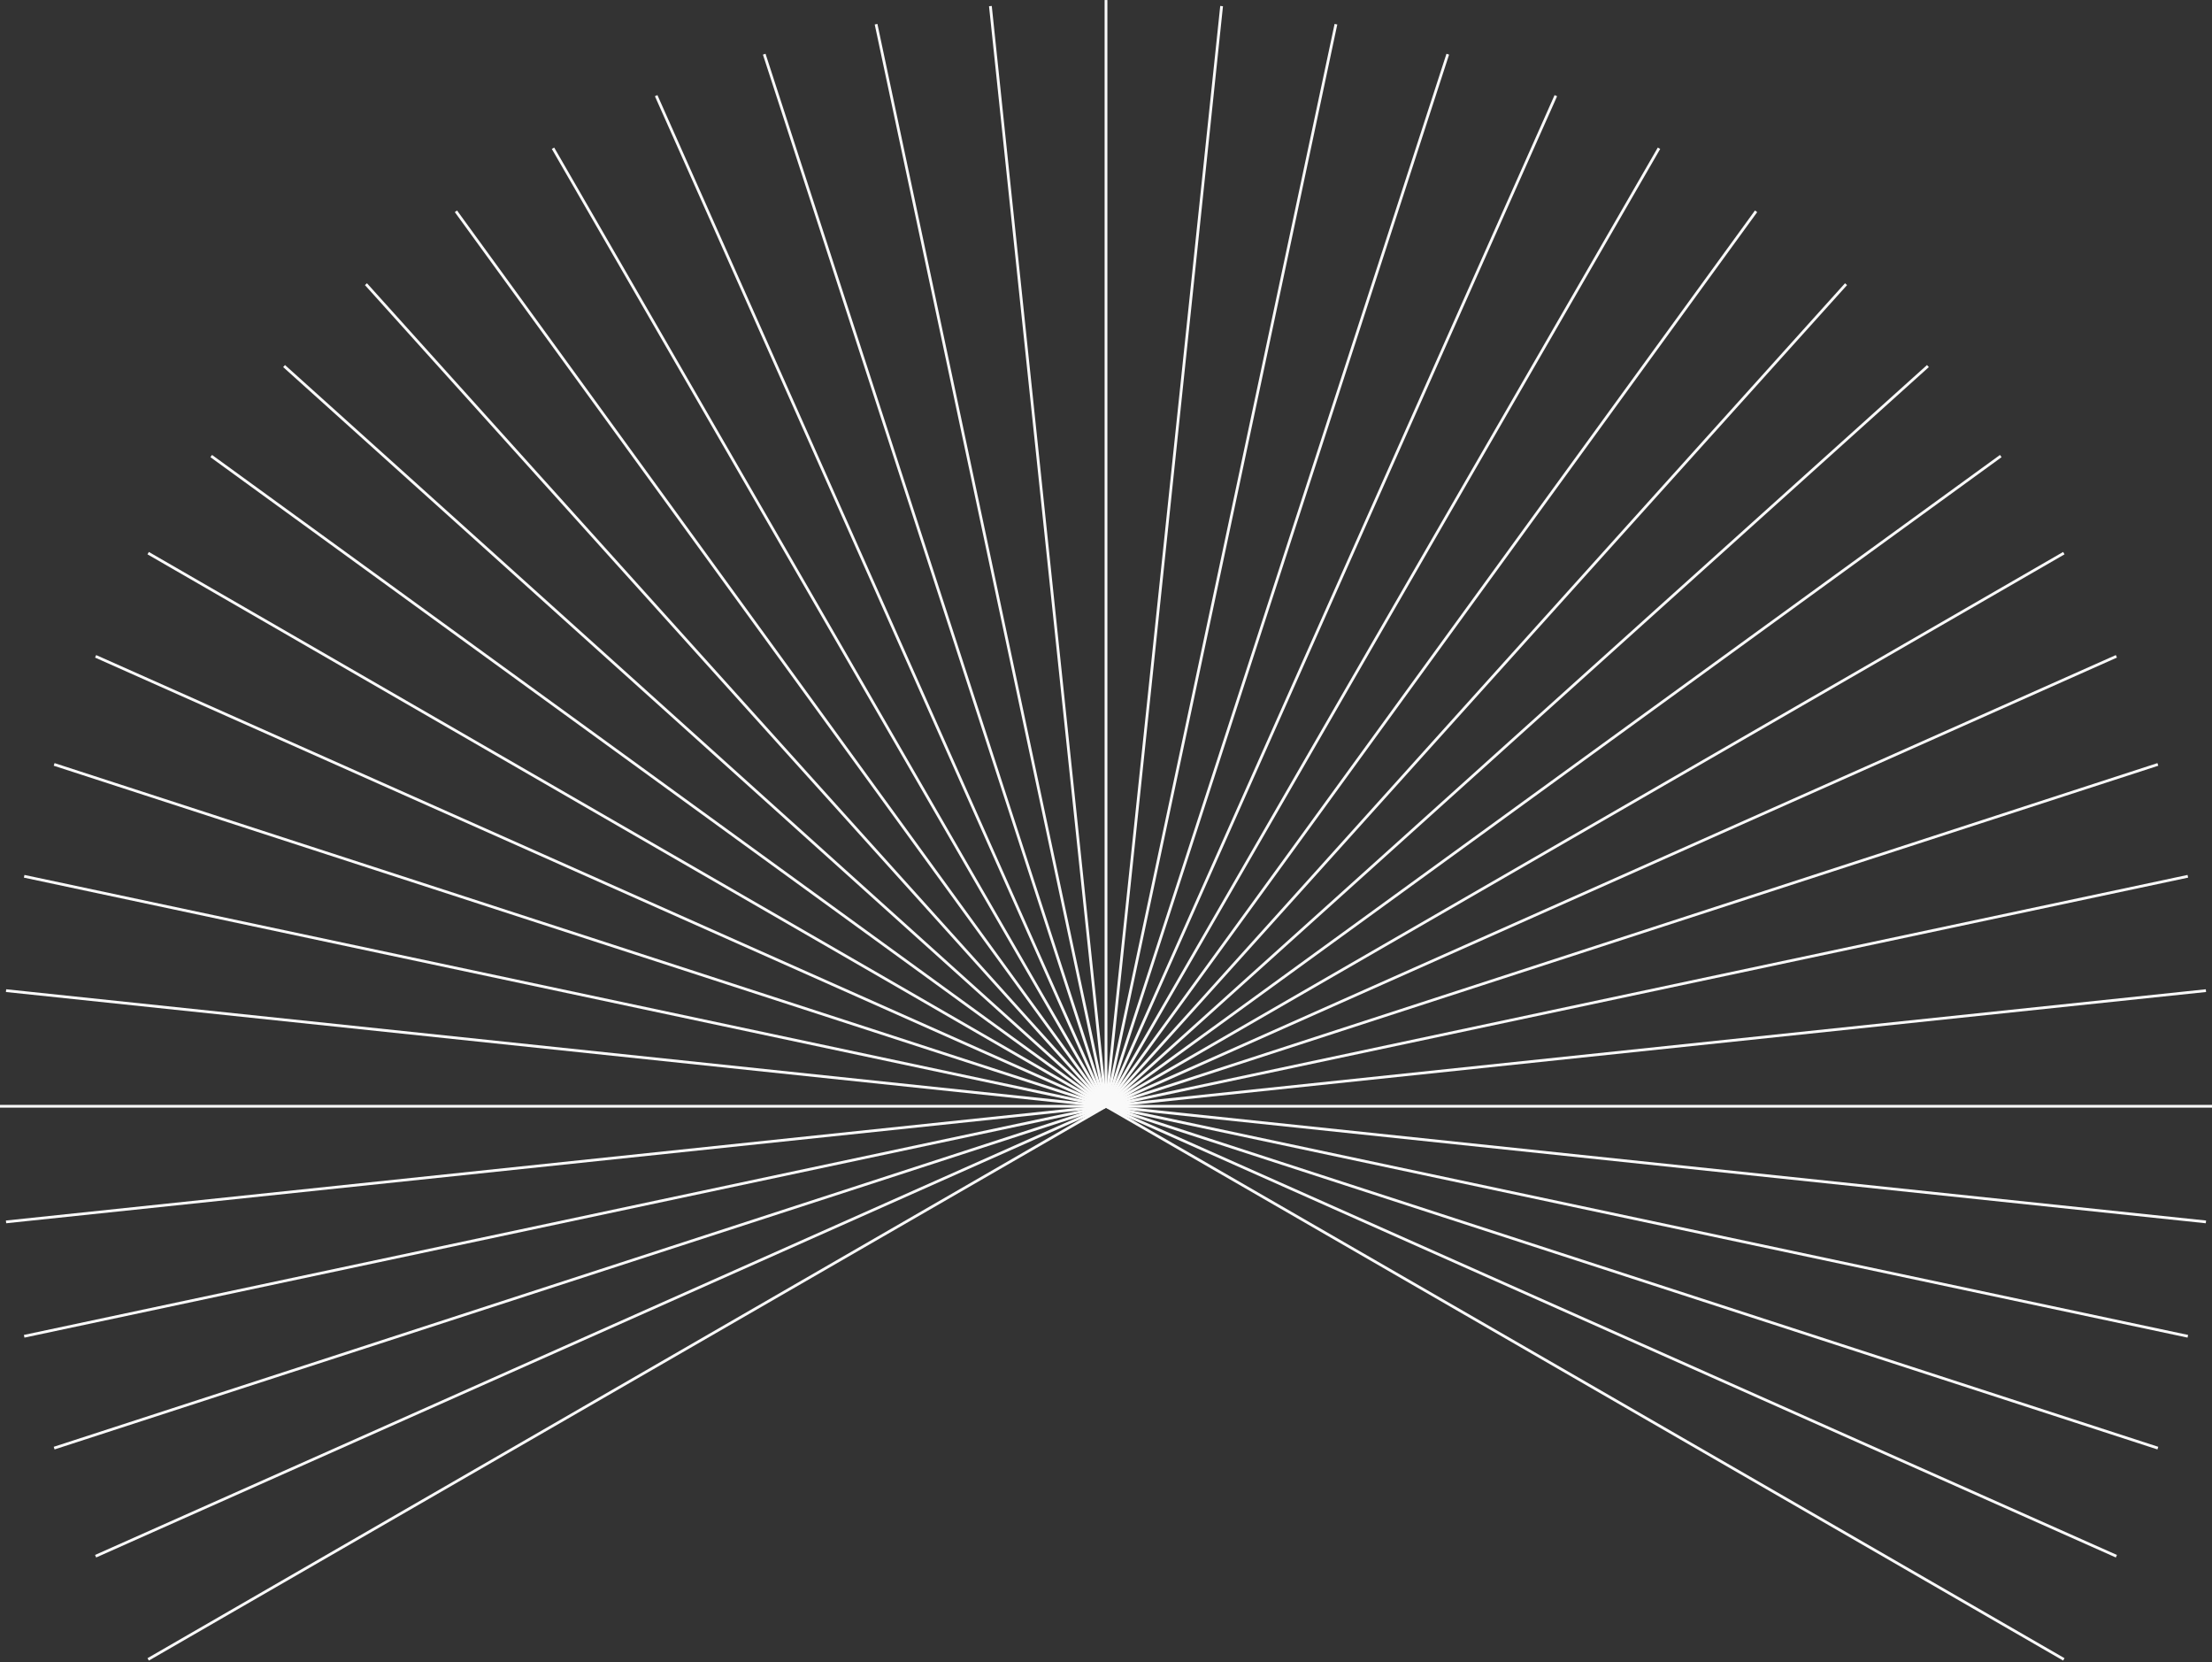 <svg width="800" height="601" viewBox="0 0 800 601" fill="none" xmlns="http://www.w3.org/2000/svg">
<rect x="0" y="0" width="800" height="601" fill="#333333" stroke="none"/>
<path d="M800 400.012H0" stroke="#F9F9F9" stroke-miterlimit="10"/>
<path d="M797.809 358.203L2.189 441.823" stroke="#F9F9F9" stroke-miterlimit="10"/>
<path d="M791.26 316.852L8.74 483.182" stroke="#F9F9F9" stroke-miterlimit="10"/>
<path d="M780.42 276.402L19.58 523.622" stroke="#F9F9F9" stroke-miterlimit="10"/>
<path d="M765.42 237.32L34.58 562.71" stroke="#F9F9F9" stroke-miterlimit="10"/>
<path d="M746.41 200.012L53.59 600.012" stroke="#F9F9F9" stroke-miterlimit="10"/>
<path d="M723.61 164.902L400 400.012" stroke="#F9F9F9" stroke-miterlimit="10"/>
<path d="M697.26 132.363L400 400.013" stroke="#F9F9F9" stroke-miterlimit="10"/>
<path d="M667.65 102.75L400 400.01" stroke="#F9F9F9" stroke-miterlimit="10"/>
<path d="M635.11 76.402L400 400.012" stroke="#F9F9F9" stroke-miterlimit="10"/>
<path d="M600 53.602L400 400.012" stroke="#F9F9F9" stroke-miterlimit="10"/>
<path d="M562.69 34.59L400 400.01" stroke="#F9F9F9" stroke-miterlimit="10"/>
<path d="M523.61 19.59L400 400.01" stroke="#F9F9F9" stroke-miterlimit="10"/>
<path d="M483.16 8.75L400 400.01" stroke="#F9F9F9" stroke-miterlimit="10"/>
<path d="M441.81 2.203L400 400.013" stroke="#F9F9F9" stroke-miterlimit="10"/>
<path d="M400 0.012V400.012" stroke="#F9F9F9" stroke-miterlimit="10"/>
<path d="M358.189 2.203L399.999 400.013" stroke="#F9F9F9" stroke-miterlimit="10"/>
<path d="M316.84 8.75L400 400.01" stroke="#F9F9F9" stroke-miterlimit="10"/>
<path d="M276.391 19.59L400.001 400.01" stroke="#F9F9F9" stroke-miterlimit="10"/>
<path d="M237.311 34.59L400.001 400.01" stroke="#F9F9F9" stroke-miterlimit="10"/>
<path d="M200 53.602L400 400.012" stroke="#F9F9F9" stroke-miterlimit="10"/>
<path d="M164.891 76.402L400.001 400.012" stroke="#F9F9F9" stroke-miterlimit="10"/>
<path d="M132.35 102.75L400 400.01" stroke="#F9F9F9" stroke-miterlimit="10"/>
<path d="M102.74 132.363L400 400.013" stroke="#F9F9F9" stroke-miterlimit="10"/>
<path d="M76.391 164.902L400.001 400.012" stroke="#F9F9F9" stroke-miterlimit="10"/>
<path d="M53.59 200.012L746.41 600.012" stroke="#F9F9F9" stroke-miterlimit="10"/>
<path d="M34.58 237.32L765.42 562.71" stroke="#F9F9F9" stroke-miterlimit="10"/>
<path d="M19.58 276.402L780.42 523.622" stroke="#F9F9F9" stroke-miterlimit="10"/>
<path d="M8.74 316.852L791.26 483.182" stroke="#F9F9F9" stroke-miterlimit="10"/>
<path d="M2.189 358.203L797.809 441.823" stroke="#F9F9F9" stroke-miterlimit="10"/>
</svg>

